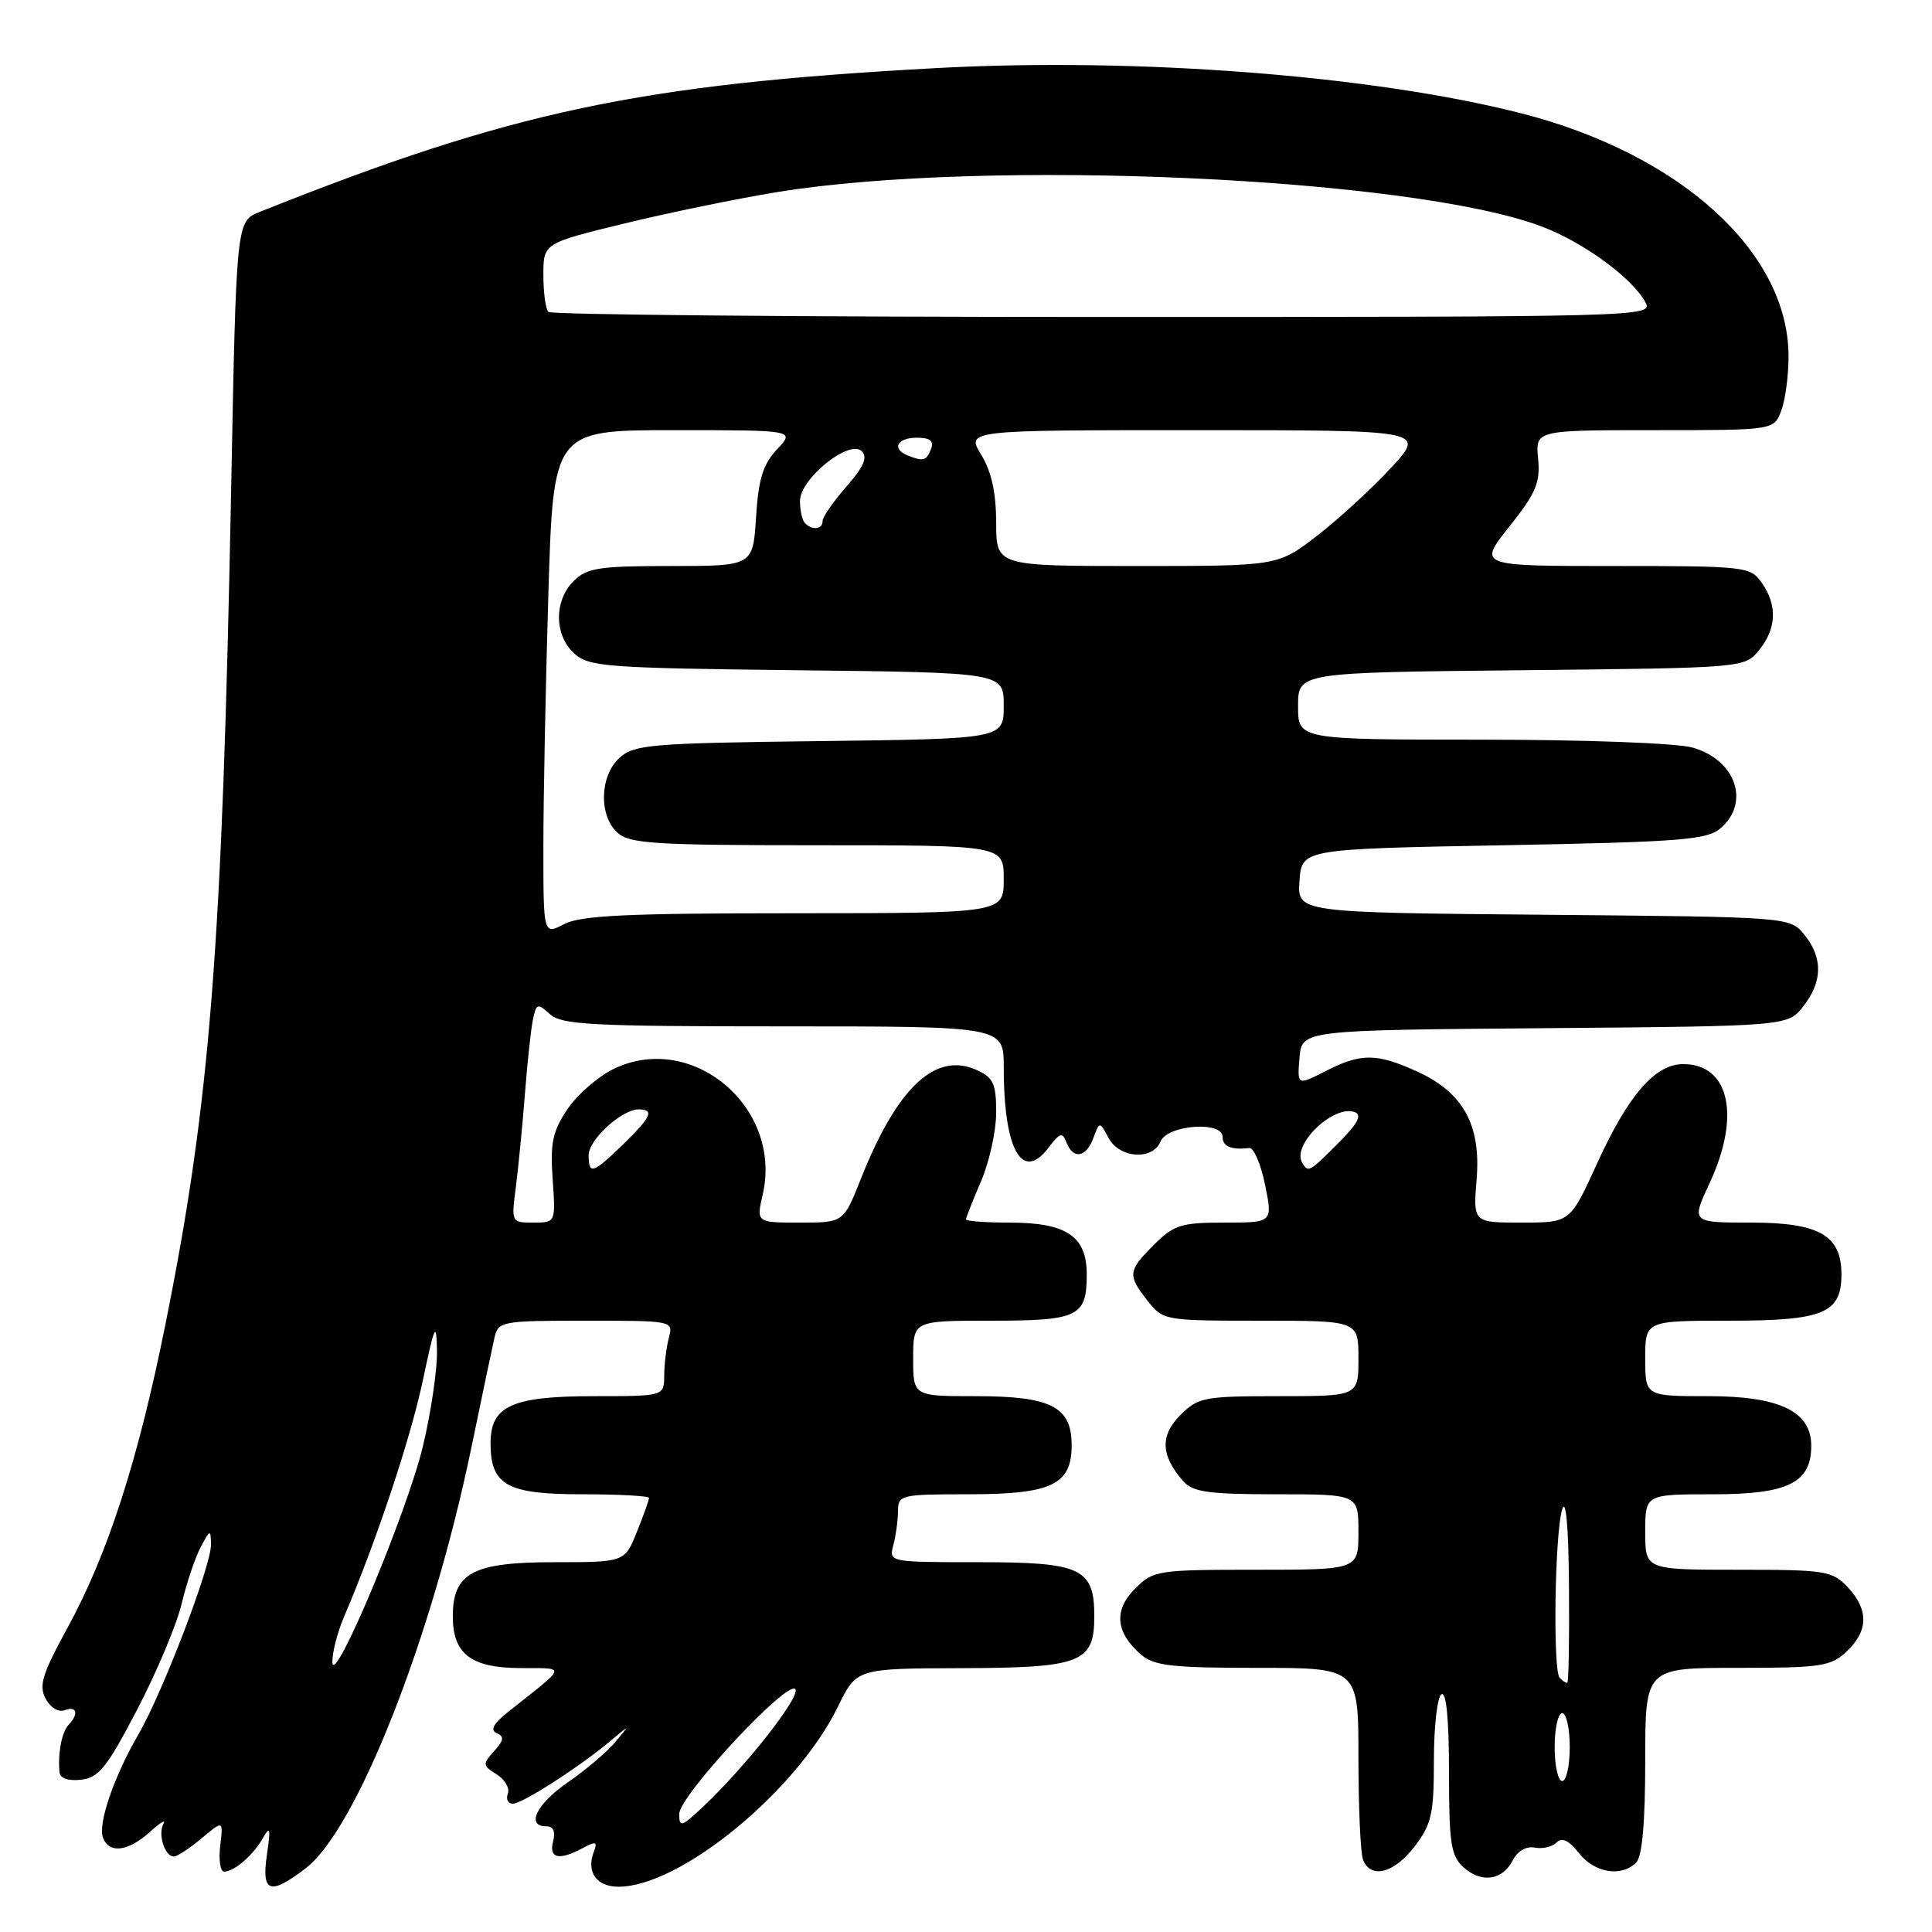 <?xml version="1.0" encoding="UTF-8" standalone="no"?>
<!DOCTYPE svg PUBLIC "-//W3C//DTD SVG 1.1//EN" "http://www.w3.org/Graphics/SVG/1.1/DTD/svg11.dtd" >
<svg xmlns="http://www.w3.org/2000/svg" xmlns:xlink="http://www.w3.org/1999/xlink" version="1.1" viewBox="0 0 256 256">
 <g >
 <path fill="currentColor"
d=" M 40.49 247.57 C 47.24 242.43 57.20 217.17 62.42 192.00 C 63.84 185.12 65.24 178.49 65.52 177.25 C 66.02 175.08 66.43 175.00 77.64 175.00 C 89.17 175.00 89.23 175.01 88.63 177.25 C 88.30 178.49 88.02 180.74 88.01 182.25 C 88.00 185.00 88.00 185.00 78.72 185.00 C 67.83 185.00 65.00 186.29 65.00 191.23 C 65.00 196.80 67.16 198.00 77.15 198.00 C 82.02 198.00 86.00 198.22 86.00 198.48 C 86.00 198.74 85.28 200.77 84.39 202.98 C 82.78 207.00 82.78 207.00 73.39 207.00 C 62.66 207.00 60.00 208.42 60.00 214.17 C 60.00 219.15 62.39 220.99 68.90 221.03 C 75.13 221.07 75.27 220.54 67.39 226.79 C 65.38 228.38 64.90 229.25 65.81 229.64 C 66.84 230.09 66.77 230.60 65.47 232.04 C 63.92 233.75 63.94 233.95 65.81 235.11 C 66.90 235.80 67.57 236.95 67.29 237.68 C 67.01 238.41 67.32 239.00 67.96 239.00 C 69.22 239.00 76.89 234.06 80.99 230.60 C 83.49 228.50 83.49 228.50 81.49 230.87 C 80.40 232.17 77.59 234.55 75.25 236.16 C 71.08 239.04 69.64 242.00 72.41 242.00 C 73.32 242.00 73.63 242.70 73.29 244.00 C 72.70 246.26 74.07 246.57 77.22 244.88 C 78.98 243.94 79.21 244.02 78.68 245.38 C 77.66 248.05 79.04 250.00 81.95 250.00 C 90.14 250.00 105.58 237.33 111.04 226.12 C 113.50 221.08 113.50 221.08 127.42 221.04 C 143.27 220.99 145.00 220.32 145.00 214.17 C 145.00 207.80 143.29 207.00 129.73 207.00 C 117.81 207.00 117.77 206.99 118.37 204.75 C 118.70 203.51 118.98 201.49 118.99 200.25 C 119.00 198.08 119.33 198.00 128.28 198.00 C 139.35 198.00 142.00 196.74 142.00 191.50 C 142.00 186.39 139.28 185.00 129.28 185.00 C 121.00 185.00 121.00 185.00 121.00 180.00 C 121.00 175.00 121.00 175.00 131.30 175.00 C 142.91 175.00 144.00 174.47 144.00 168.86 C 144.00 163.80 141.32 162.00 133.78 162.00 C 130.60 162.00 128.00 161.81 128.00 161.58 C 128.00 161.35 128.90 159.07 130.00 156.50 C 131.10 153.93 132.00 149.84 132.00 147.40 C 132.00 143.61 131.62 142.79 129.46 141.80 C 123.96 139.29 118.89 144.04 114.05 156.25 C 111.77 162.00 111.77 162.00 105.99 162.00 C 100.21 162.00 100.21 162.00 101.07 158.25 C 103.71 146.68 91.65 136.58 81.27 141.66 C 79.21 142.67 76.47 145.07 75.17 147.00 C 73.22 149.92 72.89 151.46 73.23 156.25 C 73.63 162.00 73.63 162.00 70.68 162.00 C 67.75 162.00 67.74 161.98 68.36 157.25 C 68.69 154.64 69.23 149.12 69.55 145.00 C 69.87 140.88 70.34 136.44 70.61 135.14 C 71.06 132.94 71.22 132.89 72.88 134.39 C 74.43 135.79 78.40 136.00 103.83 136.00 C 133.00 136.00 133.00 136.00 133.00 141.37 C 133.00 152.39 135.43 156.73 138.97 152.03 C 140.45 150.08 140.78 149.99 141.31 151.38 C 142.20 153.67 143.92 153.39 144.88 150.79 C 145.70 148.57 145.70 148.57 146.89 150.79 C 148.33 153.49 152.74 153.79 153.78 151.25 C 154.68 149.05 162.00 148.50 162.00 150.64 C 162.00 151.92 163.13 152.39 165.55 152.12 C 166.13 152.06 167.07 154.25 167.63 157.00 C 168.65 162.00 168.65 162.00 162.25 162.00 C 156.51 162.00 155.55 162.30 152.92 164.92 C 149.44 168.40 149.38 168.94 152.07 172.37 C 154.12 174.97 154.30 175.00 167.07 175.00 C 180.00 175.00 180.00 175.00 180.00 180.00 C 180.00 185.00 180.00 185.00 169.45 185.00 C 159.52 185.00 158.76 185.15 156.39 187.52 C 153.69 190.22 153.81 192.87 156.77 196.25 C 158.06 197.71 160.08 198.00 169.15 198.00 C 180.00 198.00 180.00 198.00 180.00 203.00 C 180.00 208.00 180.00 208.00 166.45 208.00 C 153.32 208.00 152.83 208.08 150.39 210.52 C 147.54 213.37 147.82 216.33 151.20 219.25 C 152.91 220.73 155.30 221.00 166.61 221.00 C 180.00 221.00 180.00 221.00 180.00 232.92 C 180.00 239.47 180.27 245.55 180.61 246.42 C 181.61 249.02 184.73 248.22 187.45 244.66 C 189.70 241.71 190.00 240.35 190.00 233.21 C 190.00 228.76 190.45 224.84 191.00 224.50 C 191.64 224.10 192.00 227.77 192.00 234.79 C 192.00 244.28 192.25 245.92 193.93 247.43 C 196.29 249.57 199.11 249.16 200.47 246.47 C 201.09 245.26 202.24 244.60 203.36 244.82 C 204.38 245.02 205.68 244.72 206.25 244.15 C 206.98 243.42 207.89 243.86 209.22 245.55 C 211.28 248.17 214.84 248.76 216.80 246.80 C 217.60 246.00 218.00 241.53 218.00 233.30 C 218.00 221.00 218.00 221.00 230.19 221.00 C 241.32 221.00 242.57 220.81 244.69 218.83 C 247.58 216.10 247.63 213.30 244.83 210.31 C 242.78 208.14 241.92 208.00 230.33 208.00 C 218.00 208.00 218.00 208.00 218.00 203.00 C 218.00 198.00 218.00 198.00 227.00 198.00 C 236.93 198.00 240.00 196.48 240.00 191.57 C 240.00 187.02 235.81 185.00 226.37 185.00 C 218.00 185.00 218.00 185.00 218.00 180.00 C 218.00 175.00 218.00 175.00 229.17 175.00 C 241.63 175.00 244.00 174.02 244.00 168.85 C 244.00 163.69 241.05 162.00 232.05 162.00 C 224.09 162.00 224.09 162.00 226.54 156.75 C 230.68 147.85 229.16 141.00 223.03 141.00 C 219.30 141.00 215.74 145.11 211.58 154.25 C 208.05 162.00 208.05 162.00 201.62 162.00 C 195.19 162.00 195.19 162.00 195.66 156.25 C 196.25 149.03 193.88 144.75 187.73 141.96 C 182.39 139.54 180.34 139.53 175.66 141.92 C 171.89 143.84 171.89 143.84 172.19 140.17 C 172.50 136.50 172.50 136.50 204.69 136.24 C 236.88 135.97 236.88 135.97 238.94 133.35 C 241.51 130.08 241.56 126.92 239.09 123.86 C 237.18 121.50 237.18 121.50 204.53 121.21 C 171.89 120.92 171.89 120.92 172.19 116.71 C 172.50 112.50 172.50 112.50 199.22 112.00 C 222.71 111.56 226.18 111.29 227.97 109.76 C 231.97 106.34 229.98 100.64 224.24 99.05 C 222.13 98.46 209.92 98.01 196.25 98.01 C 172.00 98.00 172.00 98.00 172.00 93.56 C 172.00 89.11 172.00 89.11 201.59 88.81 C 231.18 88.50 231.18 88.50 233.09 86.14 C 235.41 83.28 235.53 80.20 233.44 77.22 C 231.93 75.07 231.35 75.00 213.86 75.00 C 195.83 75.00 195.83 75.00 200.00 69.77 C 203.53 65.33 204.11 63.96 203.81 60.77 C 203.45 57.00 203.45 57.00 219.25 57.00 C 235.05 57.00 235.05 57.00 236.02 54.43 C 236.56 53.02 237.00 49.76 236.99 47.18 C 236.96 33.40 222.67 20.42 201.59 15.02 C 181.93 10.00 150.69 7.58 124.10 9.02 C 84.62 11.17 67.79 14.75 34.41 28.08 C 31.31 29.32 31.31 29.32 30.63 64.80 C 29.45 125.70 27.85 146.00 21.92 175.48 C 18.31 193.47 14.27 205.98 8.91 215.76 C 5.60 221.81 5.12 223.36 6.05 225.09 C 6.68 226.27 7.76 226.92 8.58 226.61 C 10.18 225.99 10.47 227.11 9.09 228.55 C 8.19 229.49 7.66 232.24 7.88 234.82 C 7.96 235.64 9.02 236.02 10.75 235.82 C 13.10 235.55 14.19 234.18 18.19 226.50 C 20.77 221.55 23.42 215.25 24.07 212.50 C 24.73 209.75 25.86 206.38 26.59 205.00 C 27.85 202.64 27.92 202.62 27.96 204.65 C 28.01 207.39 21.60 224.17 18.37 229.76 C 15.09 235.42 12.94 241.69 13.65 243.52 C 14.47 245.66 16.99 245.34 19.85 242.75 C 21.21 241.51 22.02 241.02 21.66 241.66 C 20.89 243.01 21.83 246.00 23.03 246.00 C 23.48 246.00 25.14 244.91 26.71 243.59 C 29.58 241.18 29.58 241.18 29.18 244.59 C 28.96 246.46 29.19 248.00 29.70 248.00 C 31.05 248.00 33.59 245.79 34.87 243.50 C 35.79 241.87 35.88 242.29 35.37 245.75 C 34.63 250.80 35.75 251.19 40.49 247.57 Z  M 90.00 240.37 C 90.00 237.94 104.50 222.38 105.40 223.84 C 106.04 224.88 98.76 234.14 93.12 239.44 C 90.31 242.08 90.00 242.18 90.00 240.37 Z  M 206.00 231.50 C 206.00 229.03 206.45 227.00 207.00 227.00 C 207.55 227.00 208.00 229.03 208.00 231.50 C 208.00 233.97 207.55 236.00 207.00 236.00 C 206.45 236.00 206.00 233.97 206.00 231.50 Z  M 206.67 222.33 C 205.74 221.41 206.02 203.07 207.00 200.00 C 207.50 198.44 207.84 202.31 207.90 210.25 C 207.96 217.26 207.85 223.00 207.67 223.00 C 207.48 223.00 207.03 222.70 206.67 222.33 Z  M 44.04 220.22 C 44.02 218.96 44.72 216.26 45.59 214.22 C 49.80 204.41 54.38 190.68 56.01 183.00 C 57.61 175.43 57.82 174.99 57.90 179.00 C 57.95 181.47 57.11 187.14 56.05 191.59 C 53.92 200.47 44.10 223.88 44.04 220.22 Z  M 78.00 153.07 C 78.00 151.01 82.38 147.00 84.63 147.00 C 86.75 147.00 86.29 148.02 82.55 151.65 C 78.56 155.53 78.00 155.70 78.00 153.07 Z  M 172.56 154.09 C 171.09 151.72 176.72 146.30 179.53 147.37 C 180.51 147.75 179.88 148.92 177.35 151.45 C 173.45 155.35 173.36 155.40 172.56 154.09 Z  M 72.00 112.19 C 72.00 105.76 72.30 90.71 72.66 78.75 C 73.32 57.00 73.32 57.00 89.33 57.00 C 105.35 57.00 105.35 57.00 102.97 59.53 C 101.10 61.52 100.50 63.45 100.18 68.53 C 99.77 75.00 99.77 75.00 88.88 75.00 C 79.33 75.00 77.75 75.25 76.00 77.00 C 73.39 79.61 73.43 84.18 76.10 86.60 C 78.04 88.35 80.31 88.52 105.60 88.81 C 133.00 89.12 133.00 89.12 133.00 93.51 C 133.00 97.90 133.00 97.90 108.60 98.20 C 86.26 98.47 84.03 98.66 82.10 100.40 C 79.46 102.80 79.31 108.07 81.83 110.35 C 83.43 111.79 86.78 112.00 108.33 112.00 C 133.00 112.00 133.00 112.00 133.00 116.50 C 133.00 121.00 133.00 121.00 105.25 121.01 C 83.10 121.01 76.95 121.30 74.75 122.45 C 72.00 123.88 72.00 123.88 72.00 112.19 Z  M 132.00 69.25 C 131.99 65.28 131.38 62.49 130.01 60.25 C 128.03 57.00 128.03 57.00 158.47 57.00 C 188.91 57.00 188.91 57.00 184.33 61.98 C 181.81 64.71 177.40 68.76 174.53 70.98 C 169.32 75.00 169.32 75.00 150.66 75.00 C 132.00 75.00 132.00 75.00 132.00 69.25 Z  M 106.67 69.33 C 106.30 68.97 106.00 67.64 106.00 66.38 C 106.00 63.43 112.56 58.16 114.19 59.79 C 115.00 60.60 114.44 61.87 112.15 64.48 C 110.42 66.46 109.00 68.50 109.00 69.03 C 109.00 70.14 107.65 70.32 106.67 69.33 Z  M 120.25 60.34 C 118.11 59.47 118.88 58.00 121.47 58.00 C 123.25 58.00 123.78 58.42 123.36 59.50 C 122.76 61.06 122.33 61.18 120.25 60.34 Z  M 72.67 41.33 C 72.30 40.97 72.00 38.77 72.00 36.45 C 72.00 32.23 72.00 32.23 82.75 29.61 C 88.66 28.17 97.78 26.30 103.00 25.45 C 130.52 20.97 186.90 23.50 204.20 29.98 C 209.77 32.06 216.30 36.83 218.04 40.08 C 219.05 41.97 217.77 42.00 146.20 42.00 C 106.12 42.00 73.03 41.70 72.67 41.33 Z "/>
</g>
</svg>